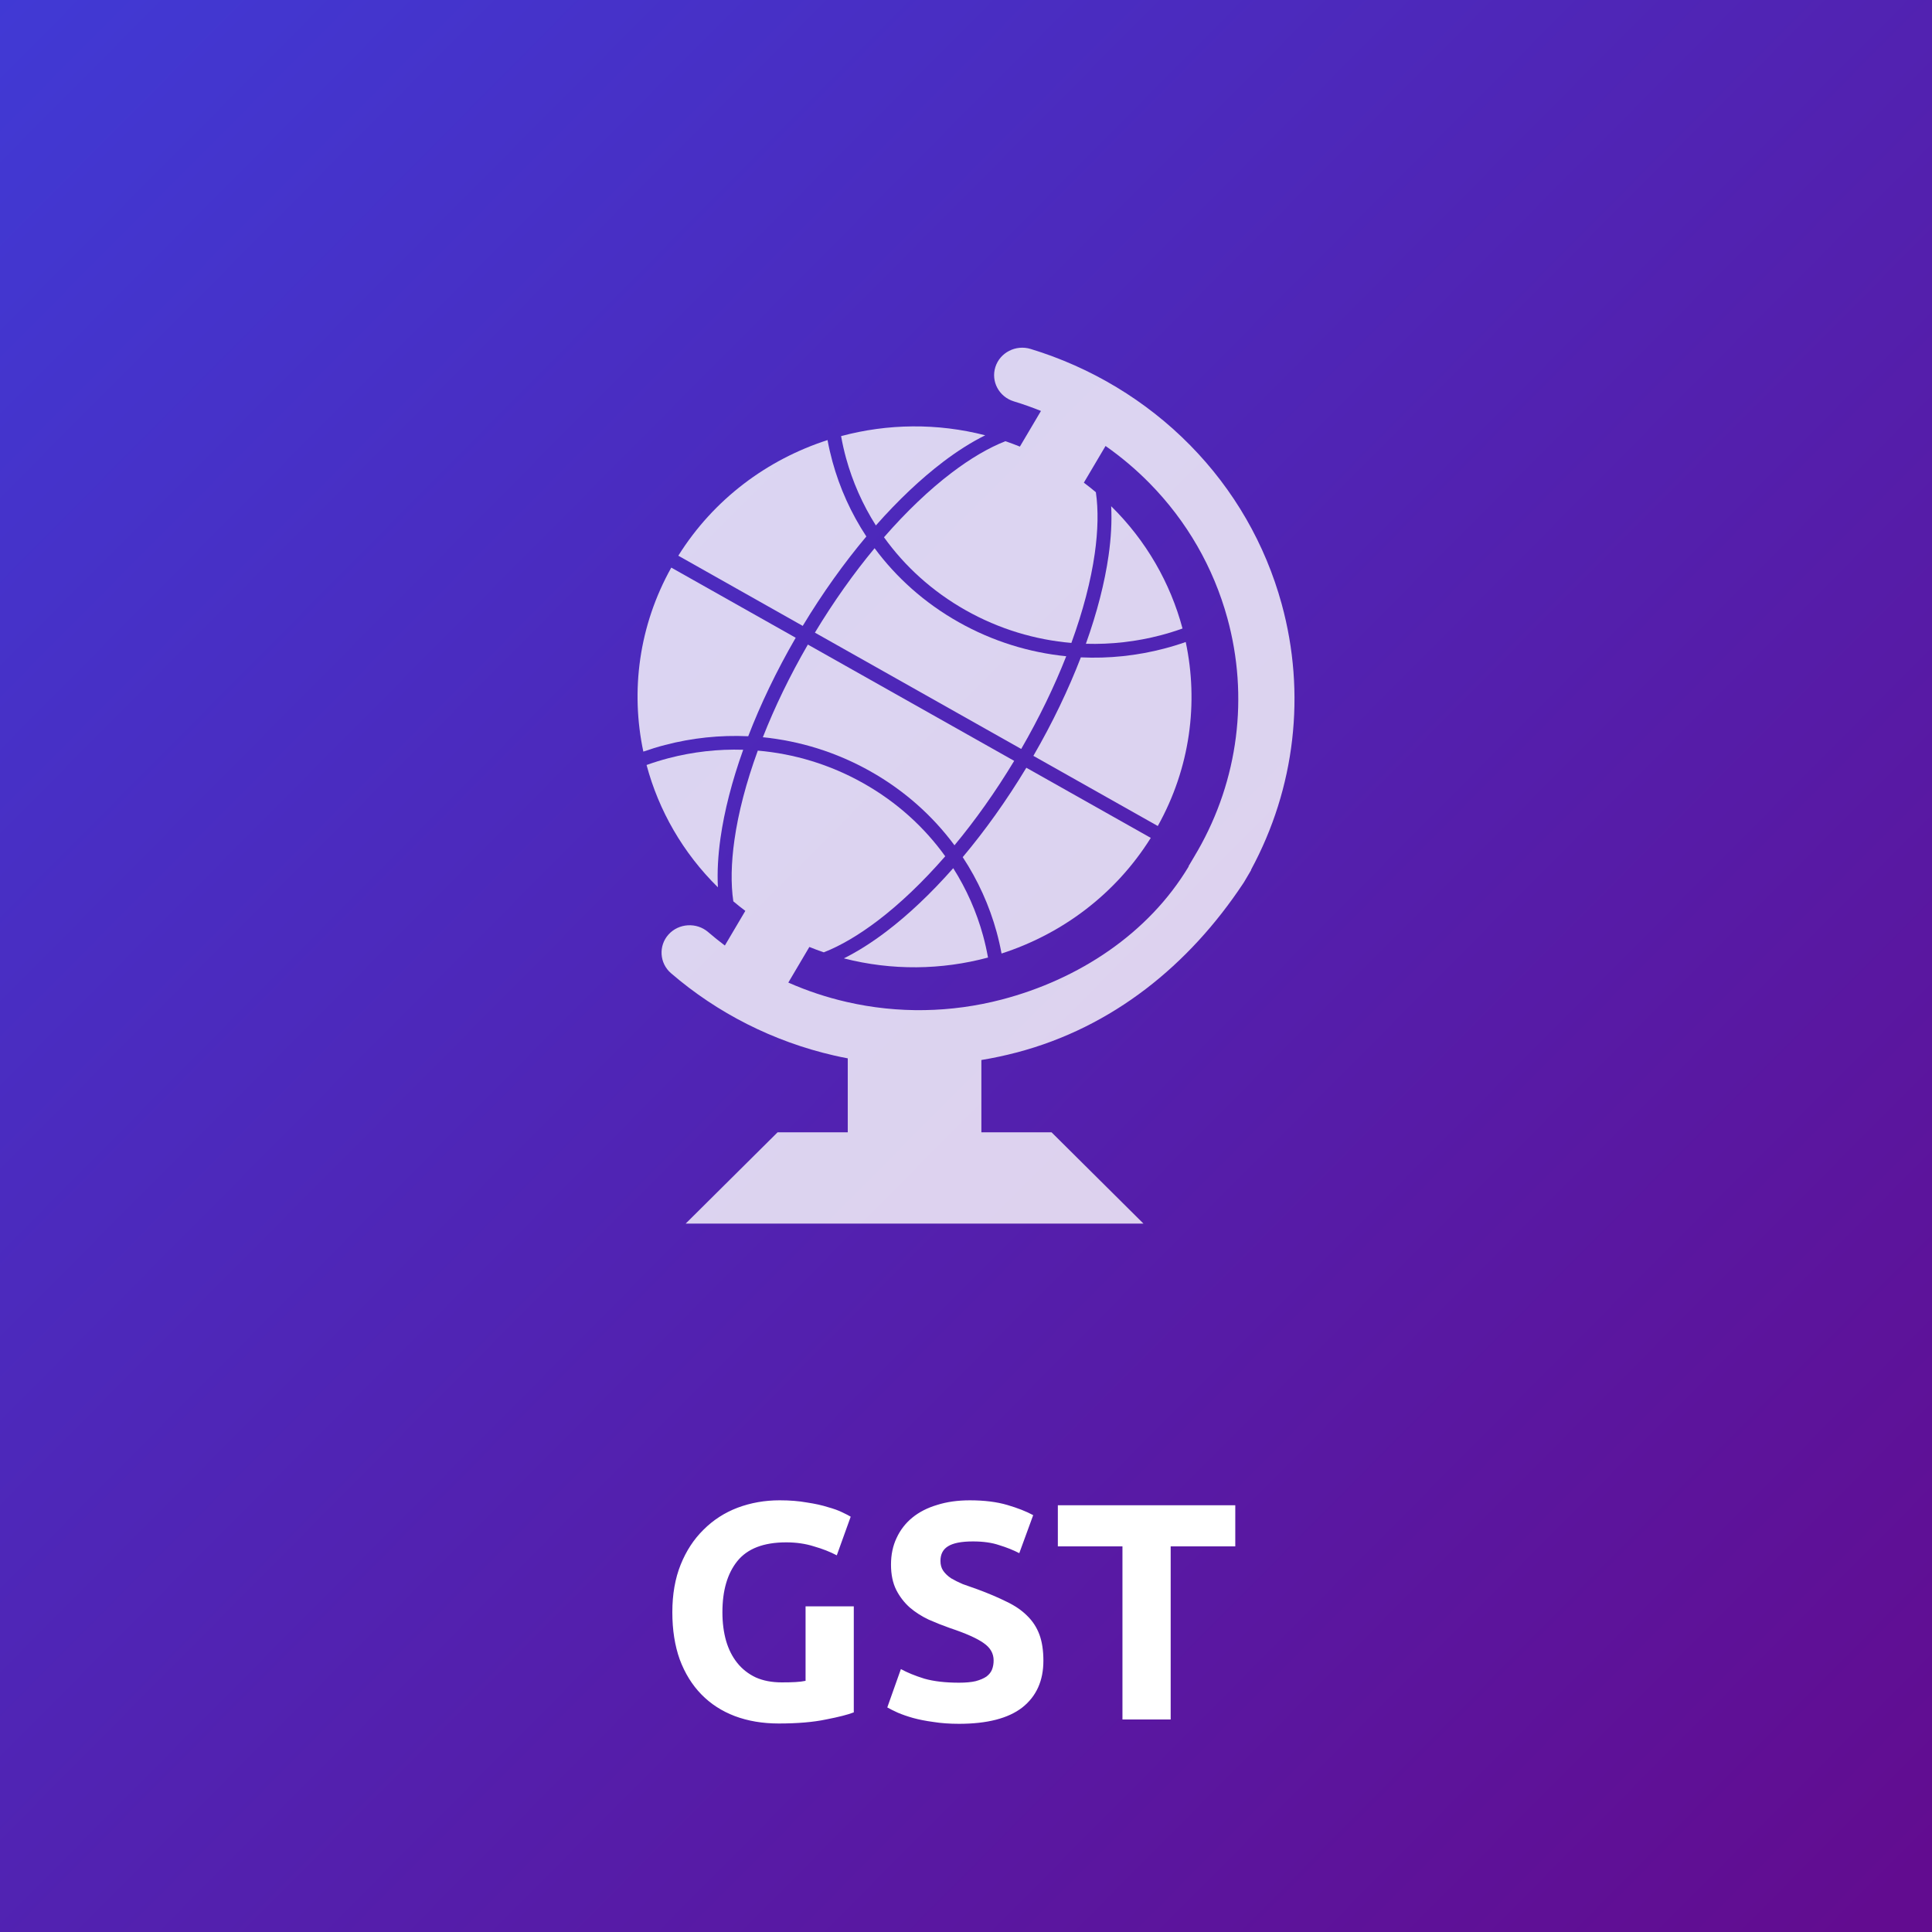 <svg fill="none" height="100" viewBox="0 0 100 100" width="100" xmlns="http://www.w3.org/2000/svg" xmlns:xlink="http://www.w3.org/1999/xlink"><rect x="0" y="0" width="100" height="100" fill="#808080" stroke="none"/><linearGradient id="a" gradientUnits="userSpaceOnUse" x1="-19" x2="100" y1="-18" y2="100"><stop offset="0" stop-color="#3a42e1"/><stop offset=".985" stop-color="#620c90"/></linearGradient><path d="m0 0h100v100h-100z" fill="url(#a)"/><g fill="#fff"><path clip-rule="evenodd" d="m48.799 23.919c-1.14.867-2.313 1.974-3.464 3.278-.689-1.086-1.206-2.261-1.543-3.484-.103-.376-.189-.756-.257-1.14 2.404-.646 4.978-.682 7.46-.042-.712.352-1.448.818-2.196 1.387z" fill-opacity=".8" fill-rule="evenodd"/><path clip-rule="evenodd" d="m56.205 33.323c.582-1.626.976-3.171 1.175-4.569.131-.917.175-1.773.134-2.552 1.81 1.778 3.064 3.973 3.693 6.329-.374.134-.756.252-1.14.353-1.253.327-2.555.477-3.862.438z" fill-opacity=".8" fill-rule="evenodd"/><path clip-rule="evenodd" d="m53.487 39.123c.999-1.725 1.821-3.447 2.457-5.098 1.458.069 2.913-.087 4.311-.453.378-.098.751-.213 1.118-.342.666 3.137.238 6.508-1.446 9.524z" fill-opacity=".8" fill-rule="evenodd"/><path clip-rule="evenodd" d="m52.857 38.766-10.678-6.021c.97-1.607 2.016-3.077 3.09-4.37 1.122 1.516 2.583 2.831 4.35 3.827s3.663 1.574 5.569 1.765c-.612 1.556-1.392 3.175-2.331 4.8z" fill-opacity=".8" fill-rule="evenodd"/><path clip-rule="evenodd" d="m44.842 27.768c-1.146 1.364-2.263 2.921-3.293 4.628l-6.44-3.633c1.835-2.932 4.609-4.979 7.724-5.985.069.376.155.749.256 1.118.374 1.365.963 2.672 1.753 3.872z" fill-opacity=".8" fill-rule="evenodd"/><path clip-rule="evenodd" d="m41.185 33.01c-.999 1.725-1.821 3.447-2.457 5.098-1.458-.068-2.913.087-4.311.453-.378.098-.75.213-1.118.342-.666-3.137-.238-6.508 1.446-9.524z" fill-opacity=".8" fill-rule="evenodd"/><path clip-rule="evenodd" d="m41.816 33.363 10.678 6.019c-.97 1.607-2.016 3.077-3.09 4.37-1.122-1.516-2.583-2.831-4.35-3.827-1.767-.996-3.663-1.574-5.569-1.765.611-1.554 1.39-3.174 2.331-4.798z" fill-opacity=".8" fill-rule="evenodd"/><path clip-rule="evenodd" d="m49.83 44.366c1.146-1.364 2.263-2.921 3.293-4.628l6.441 3.631c-1.835 2.932-4.609 4.979-7.724 5.985-.069-.376-.155-.749-.256-1.118-.375-1.364-.965-2.672-1.754-3.871z" fill-opacity=".8" fill-rule="evenodd"/><path clip-rule="evenodd" d="m45.875 48.216c1.14-.866 2.313-1.972 3.464-3.279.689 1.086 1.206 2.261 1.543 3.485.103.376.189.756.257 1.141-2.404.646-4.978.682-7.46.042.71-.354 1.447-.82 2.196-1.389z" fill-opacity=".8" fill-rule="evenodd"/><path clip-rule="evenodd" d="m64.749 45.022.013.007-.365.619c-.019.032-.039.06-.059.091-2.777 4.187-6.735 7.435-11.729 8.741-.599.157-1.205.285-1.813.386v3.741h3.631l4.758 4.726h-23.694l4.758-4.726h3.631v-3.827c-.24-.044-.481-.095-.72-.15-3.123-.718-6.026-2.185-8.43-4.258-.598-.516-.655-1.419-.125-2.005.529-.584 1.452-.638 2.05-.122.281.242.568.473.864.695l1.059-1.793c-.213-.159-.419-.325-.621-.494-.134-.906-.112-1.981.058-3.178.199-1.407.606-2.972 1.209-4.623 1.87.161 3.734.713 5.467 1.691 1.733.976 3.156 2.277 4.234 3.778-1.162 1.334-2.347 2.462-3.496 3.335-.975.74-1.918 1.296-2.789 1.637-.251-.085-.5-.177-.748-.278l-1.089 1.843c.97.428 1.981.765 3.021 1.003 2.652.61 5.404.561 8.036-.127 3.964-1.038 7.581-3.405 9.668-6.888l-.011-.006.334-.565c.009-.017.018-.033.028-.05l.12-.203c2.097-3.666 2.644-7.961 1.53-12.024-.722-2.63-2.097-5.026-4.03-6.989-.699-.71-1.461-1.354-2.276-1.925l-1.123 1.899c.213.159.421.325.622.494.133.906.112 1.982-.058 3.178-.2 1.407-.607 2.974-1.21 4.623-1.869-.161-3.734-.713-5.467-1.69-1.733-.978-3.155-2.277-4.232-3.779 1.162-1.334 2.347-2.461 3.496-3.334.975-.742 1.918-1.297 2.788-1.638.252.086.502.178.75.279l1.091-1.845c-.46-.186-.927-.352-1.403-.496-.767-.234-1.195-1.03-.956-1.779.238-.749 1.055-1.167 1.821-.935 3.132.953 5.979 2.668 8.253 4.978 2.274 2.309 3.895 5.128 4.744 8.222 1.273 4.637.701 9.533-1.585 13.758z" fill-opacity=".8" fill-rule="evenodd"/><path clip-rule="evenodd" d="m38.468 38.807c-.582 1.626-.976 3.171-1.175 4.568-.13.917-.175 1.773-.134 2.552-1.808-1.778-3.064-3.974-3.693-6.331.374-.134.756-.252 1.14-.353 1.254-.327 2.555-.477 3.862-.436z" fill-opacity=".8" fill-rule="evenodd"/><path d="m40.688 79.832c-1.163 0-2.005.325-2.528.976-.512.64-.768 1.52-.768 2.64 0 .544.064 1.04.192 1.488.128.437.32.816.576 1.136s.576.571.96.752c.384.171.832.256 1.344.256.277 0 .512-.005.704-.016.203-.011.379-.032.528-.064v-3.856h2.496v5.488c-.299.117-.779.24-1.44.368-.661.139-1.477.208-2.448.208-.832 0-1.589-.128-2.272-.384-.672-.256-1.248-.629-1.728-1.12s-.853-1.093-1.12-1.808c-.256-.715-.384-1.531-.384-2.448 0-.928.144-1.749.432-2.464s.683-1.317 1.184-1.808c.501-.501 1.088-.88 1.76-1.136.683-.256 1.408-.384 2.176-.384.523 0 .992.037 1.408.112.427.064.789.144 1.088.24.309.085.56.176.752.272.203.096.347.171.432.224l-.72 2c-.341-.181-.736-.336-1.184-.464-.437-.139-.917-.208-1.44-.208zm8.95 7.264c.352 0 .64-.027.864-.08.235-.064.421-.144.56-.24.139-.107.235-.229.288-.368.053-.139.08-.293.08-.464 0-.363-.171-.661-.512-.896-.341-.245-.928-.507-1.76-.784-.363-.128-.725-.272-1.088-.432-.363-.171-.688-.379-.976-.624-.288-.256-.523-.56-.704-.912-.181-.363-.272-.8-.272-1.312s.096-.971.288-1.376c.192-.416.464-.768.816-1.056s.779-.507 1.28-.656c.501-.16 1.067-.24 1.696-.24.747 0 1.392.08 1.936.24s.992.336 1.344.528l-.72 1.968c-.309-.16-.656-.299-1.04-.416-.373-.128-.827-.192-1.36-.192-.597 0-1.029.085-1.296.256-.256.16-.384.411-.384.752 0 .203.048.373.144.512s.229.267.4.384c.181.107.384.208.608.304.235.085.491.176.768.272.576.213 1.077.427 1.504.64.427.203.779.443 1.056.72.288.277.501.603.64.976.139.373.208.827.208 1.36 0 1.035-.363 1.84-1.088 2.416-.725.565-1.819.848-3.28.848-.491 0-.933-.032-1.328-.096-.395-.053-.747-.123-1.056-.208-.299-.085-.56-.176-.784-.272-.213-.096-.395-.187-.544-.272l.704-1.984c.331.181.736.347 1.216.496.491.139 1.088.208 1.792.208zm14.3-9.184v2.128h-3.344v8.96h-2.496v-8.96h-3.344v-2.128z"/></g></svg>